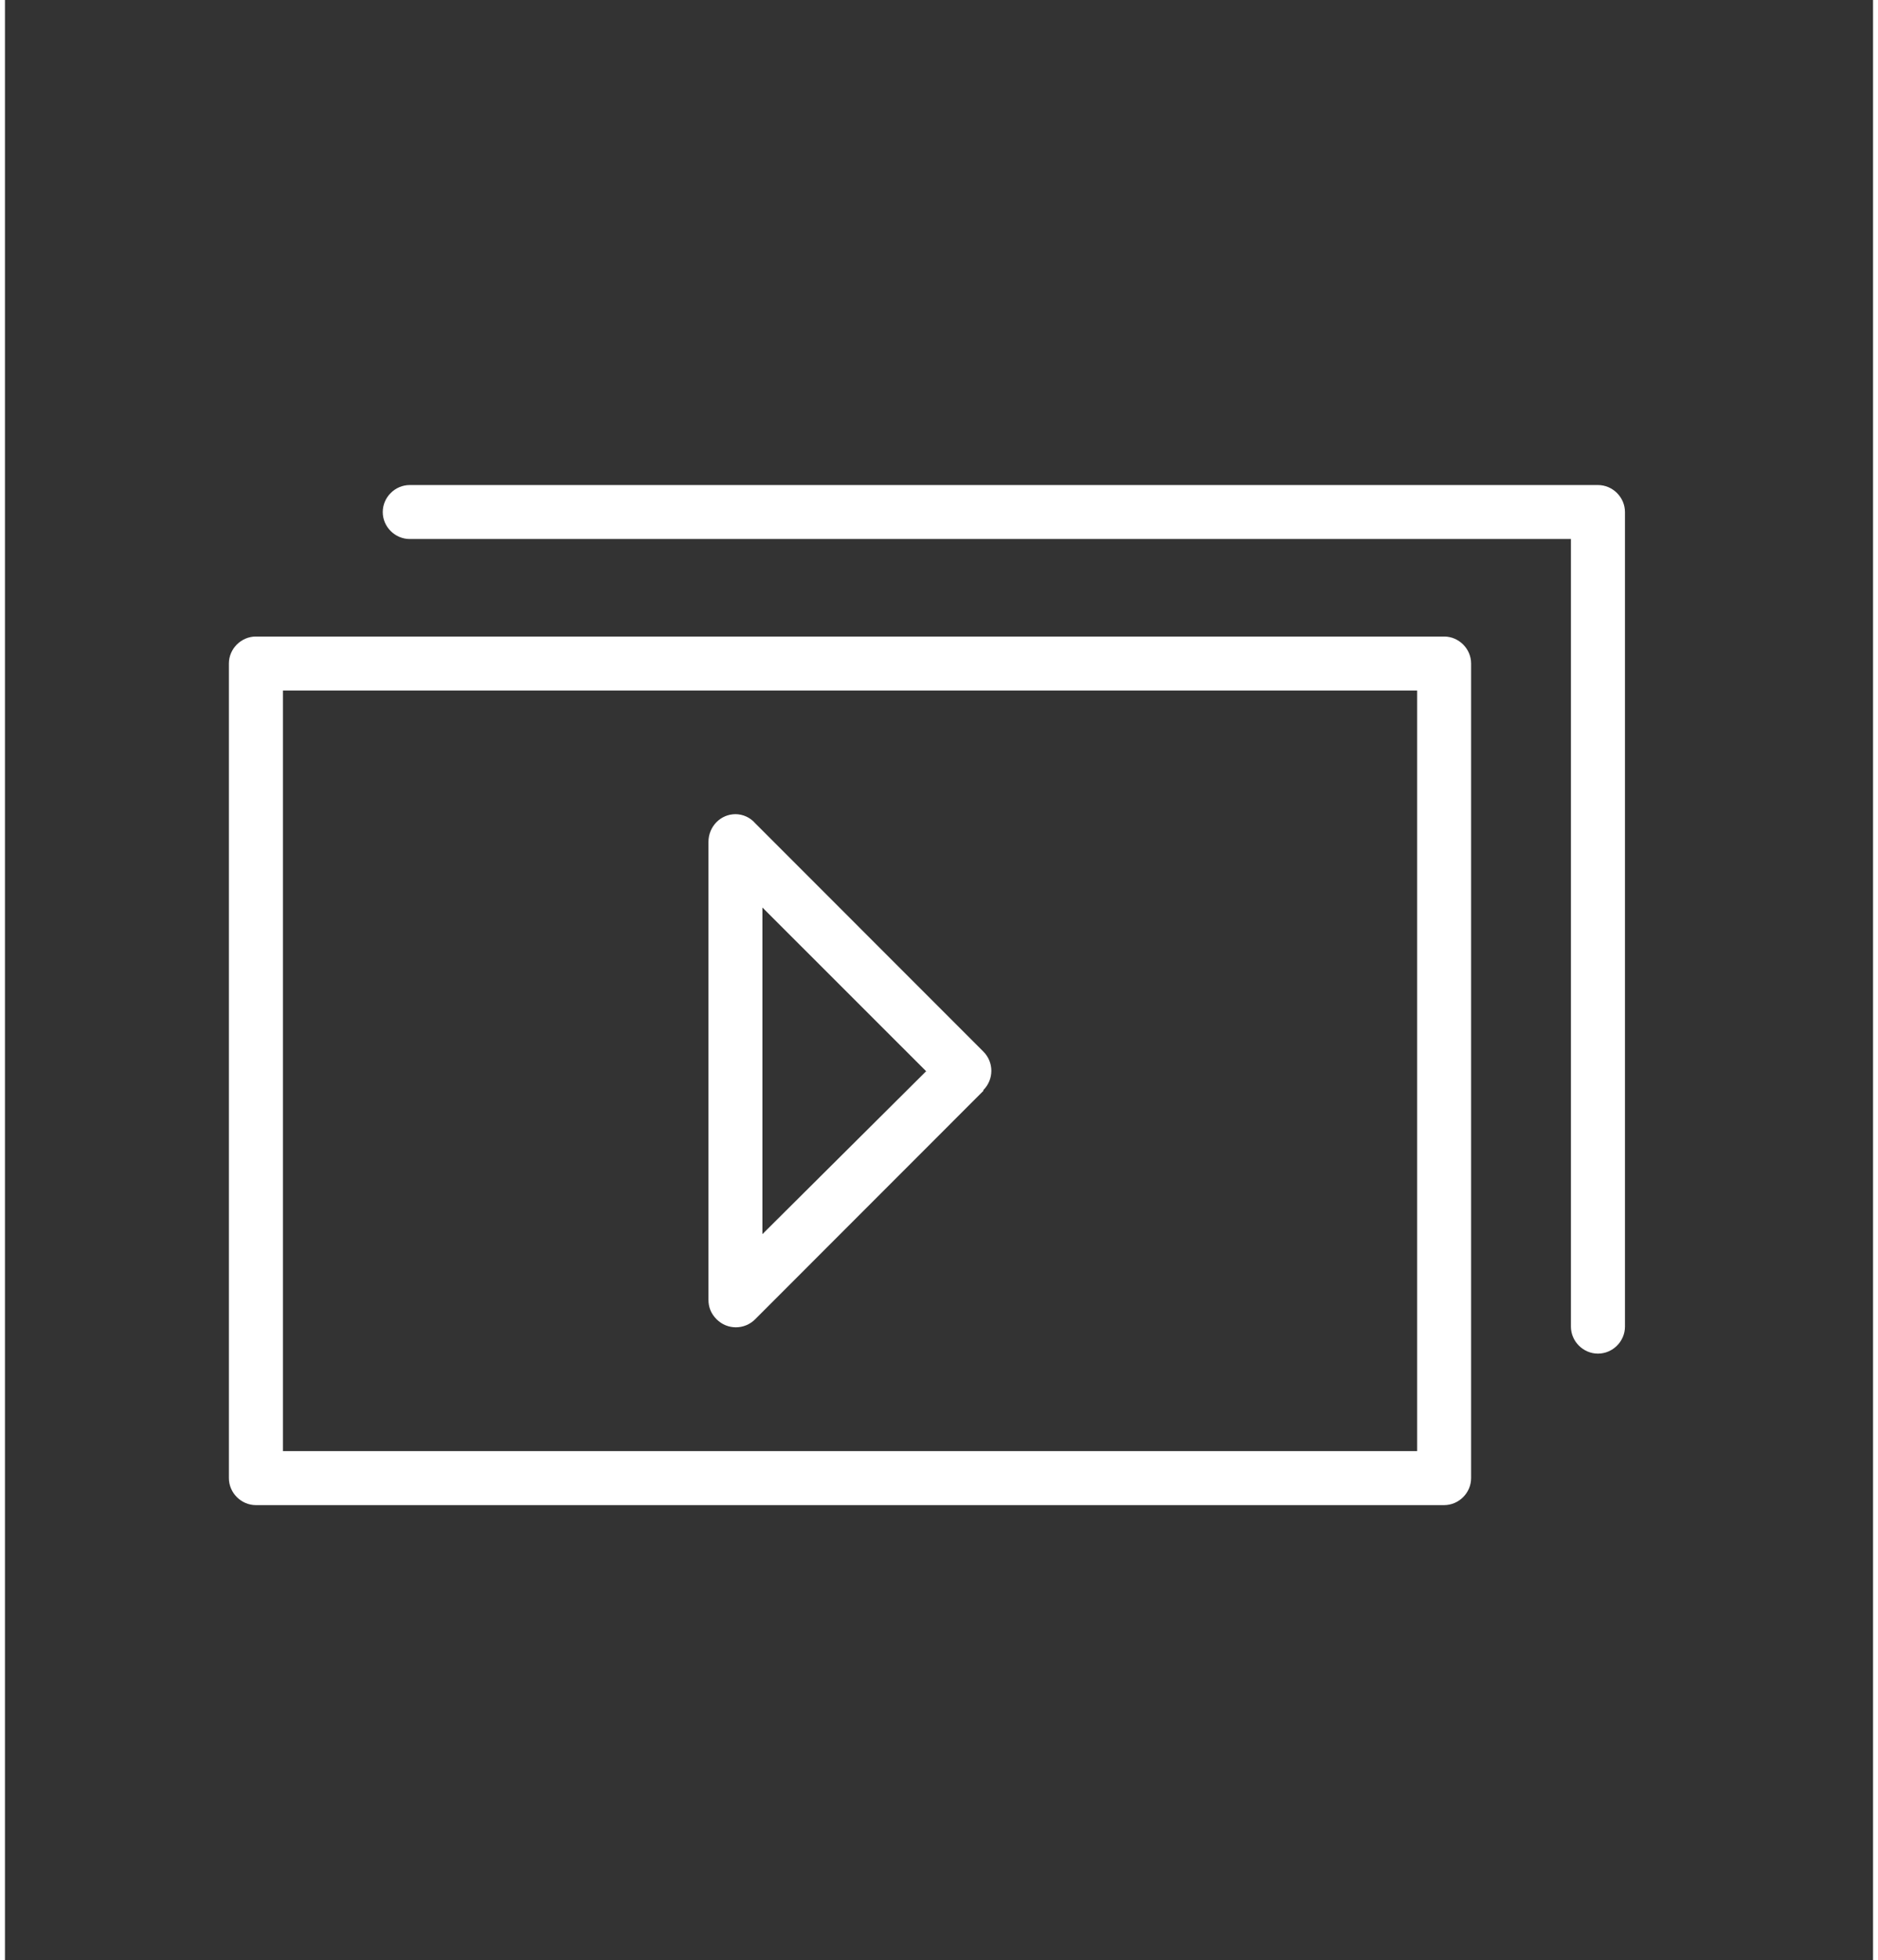 <?xml version="1.0" encoding="UTF-8" standalone="no"?>
<svg width="122.419" zoomAndPan="magnify" viewBox="0 0 91.815 96.289" height="127.706"
   preserveAspectRatio="xMidYMid meet" version="1.0" id="svg855" sodipodi:docname="Play Episodes Button.svg"
   inkscape:version="1.1.2 (0a00cf5339, 2022-02-04)" xmlns:inkscape="http://www.inkscape.org/namespaces/inkscape"
   xmlns:sodipodi="http://sodipodi.sourceforge.net/DTD/sodipodi-0.dtd" xmlns="http://www.w3.org/2000/svg"
   xmlns:svg="http://www.w3.org/2000/svg">
   <rect x="0" y="0" width="91.815" height="96.289" fill="#333333" stroke="none"/>
   <sodipodi:namedview id="namedview857" pagecolor="#ffffff" bordercolor="#666666" borderopacity="1.0"
      inkscape:pageshadow="2" inkscape:pageopacity="0.0" inkscape:pagecheckerboard="0" showgrid="false"
      inkscape:zoom="3.8244681" inkscape:cx="27.324061" inkscape:cy="60.008345" inkscape:window-width="1920"
      inkscape:window-height="1012" inkscape:window-x="0" inkscape:window-y="0" inkscape:window-maximized="1"
      inkscape:current-layer="svg855" fit-margin-top="0" fit-margin-left="0" fit-margin-right="0"
      fit-margin-bottom="0" />
   <defs id="defs843">
      <clipPath id="7aa534f1a7">
         <path d="M 60.098,14.164 H 180.762 V 134.824 H 60.098 Z m 0,0" clip-rule="nonzero" id="path840" />
      </clipPath>
   </defs>
   <path fill="#ffffff"
      d="m 12.334,31.271 h 58.398 c 0.727,0 1.328,0.602 1.328,1.324 v 40.02 c 0,0.727 -0.602,1.328 -1.328,1.328 H 12.334 c -0.723,0 -1.328,-0.602 -1.328,-1.328 V 32.595 c 0,-0.723 0.605,-1.324 1.328,-1.324 z M 69.408,33.923 H 13.662 v 37.367 h 55.746 z m 0,0"
      fill-opacity="1" fill-rule="nonzero" id="path849" />
   <path fill="#ffffff"
      d="m 19.896,23.829 c -0.727,0 -1.328,0.602 -1.328,1.328 0,0.723 0.602,1.324 1.328,1.324 h 57.07 v 38.695 c 0,0.723 0.605,1.324 1.328,1.324 0.727,0 1.328,-0.602 1.328,-1.324 V 25.157 c 0,-0.727 -0.602,-1.328 -1.328,-1.328 z m 0,0"
      fill-opacity="1" fill-rule="nonzero" id="path851" />
   <path fill="#ffffff"
      d="m 36.869,40.439 11.219,11.223 c 0.523,0.523 0.523,1.367 0,1.891 v 0.039 l -11.219,11.223 c -0.523,0.523 -1.367,0.523 -1.891,0 -0.281,-0.281 -0.402,-0.602 -0.402,-0.965 V 41.365 c 0,-0.766 0.602,-1.367 1.328,-1.367 0.359,0 0.723,0.16 0.965,0.441 z m 8.406,12.188 -8.047,-8.043 v 16.047 z m 0,0"
      fill-opacity="1" fill-rule="nonzero" id="path853" />
</svg>